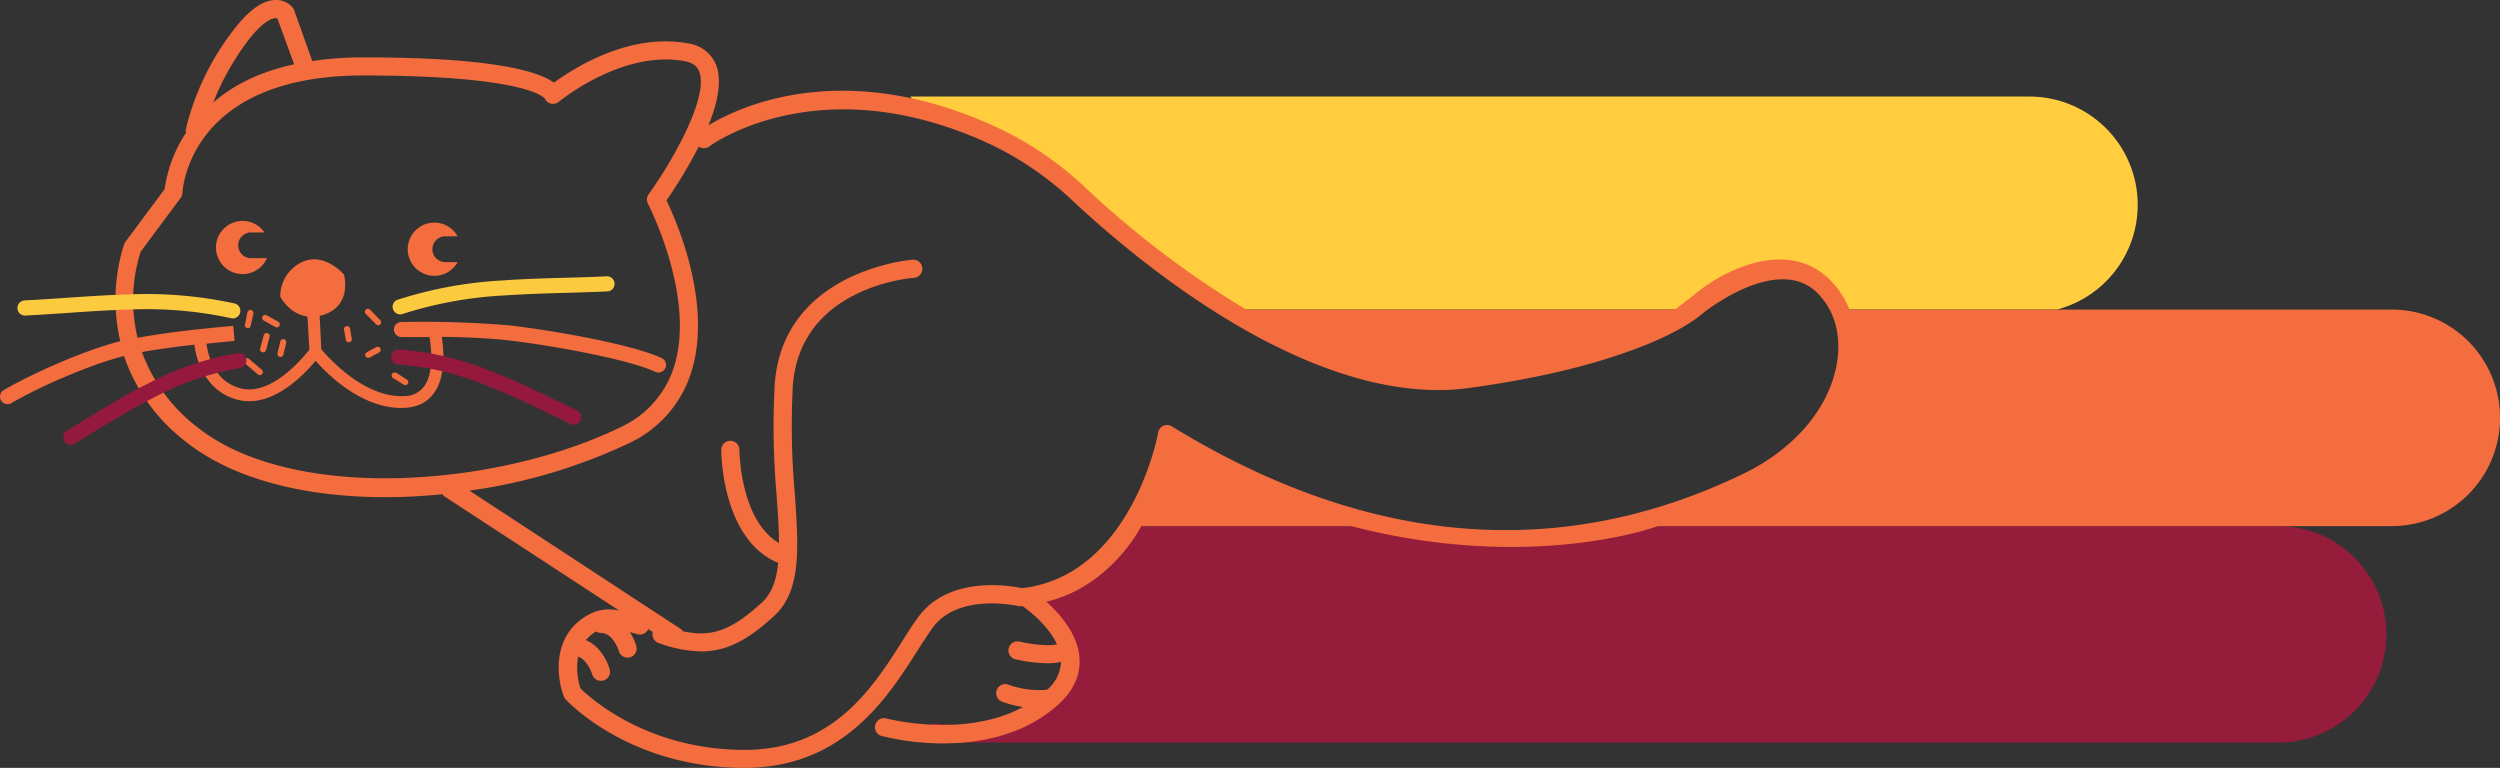 <svg id="Layer_1" data-name="Layer 1" xmlns="http://www.w3.org/2000/svg" viewBox="0 0 551.22 169.31"><rect x="0" y="0" width="551.22" height="169.31" fill="#333333" stroke="none"/><defs><style>.cls-1{fill:#ffcd3d;}.cls-2{fill:#951c3b;}.cls-3{fill:#fff;stroke:#000;stroke-miterlimit:10;}.cls-4{fill:#f36d3f;}.cls-5{fill:#95193c;}.cls-6{fill:#fcca3f;}</style></defs><path class="cls-1" d="M406.38,68.25h47.16a23.87,23.87,0,0,0,17.79-23.09h0a23.87,23.87,0,0,0-23.87-23.87H200.71l3,4.28a89.29,89.29,0,0,1,16.68,5.8,71.85,71.85,0,0,1,19,13A218.07,218.07,0,0,0,270,68.25H376.32c.24-.25.36-.39.36-.39s16.43-13.7,27-3.13A17.42,17.42,0,0,1,406.38,68.25Z" transform="translate(0.01 0)"/><path class="cls-2" d="M235.84,141.56l-1.33,11.21-17.74,7.57-11.09-.83v4.22H502.29a23.87,23.87,0,0,0,0-47.74H365.5c-16.52,4.7-38.23,7.07-64.23,0h-49.6c-4.83,8.06-12.63,15.94-24.83,17.22Z" transform="translate(0.01 0)"/><path class="cls-3" d="M76.5,72.49" transform="translate(0.01 0)"/><path class="cls-4" d="M55.18,56.92a2.84,2.84,0,0,1,.34-5.67H58.3a5.86,5.86,0,1,0,.54,5.67H55.18Z" transform="translate(0.01 0)"/><path class="cls-4" d="M98,57.78a2.84,2.84,0,0,1,0-5.67h2.89a6,6,0,0,0-2.31-2.31,5.87,5.87,0,1,0,2.31,8H98Z" transform="translate(0.01 0)"/><path class="cls-4" d="M.74,86.05a1.67,1.67,0,0,0,1.7,2.87C8.6,85.28,20.05,80.31,27.33,78.5A40.09,40.09,0,0,0,40.79,97.26c10.71,8.61,26.95,12.36,44.15,12.36,4.16,0,8.38-.23,12.59-.65a2.35,2.35,0,0,0,.55.54l38.48,25.14a9.21,9.21,0,0,0-6.5.73c-8.4,4.3-7.44,13.77-5.75,18.17a2.12,2.12,0,0,0,.39.64c.57.61,14.19,15.12,39.43,15.12,21.73,0,31.6-15.54,38.13-25.83,1.21-1.9,2.39-3.7,3.39-5.11,5.77-7.81,18.92-4.72,19-4.72a1.94,1.94,0,0,0,.68,0h.15a.24.24,0,0,0,.09.08c.06,0,5.31,3.66,7.48,8.33-2,.5-6-.07-8.25-.59a2,2,0,1,0-.92,3.9,35,35,0,0,0,7.06.87,13.75,13.75,0,0,0,3-.29,8.56,8.56,0,0,1-3.07,6.13,20,20,0,0,1-8.51-1.11,2,2,0,0,0-1.54,3.69,22.7,22.7,0,0,0,4.73,1.23c-12.92,7-29.8,2.56-30,2.56l-.31-.08a2,2,0,0,0-.69,3.94,55.69,55.69,0,0,0,13.43,1.6c7.82,0,17.61-1.68,25.21-8.43h0c3.45-3.08,5.07-6.56,4.82-10.35-.32-5.34-4.44-9.89-7.32-12.46C245,129.31,251.64,116,251.64,116h46.27c40.14,10.4,67.94-.1,67.59,0H527.35a23.87,23.87,0,0,0,0-47.74H407.78a19.37,19.37,0,0,0-4.25-6.5c-9.38-9.39-23.53-2.14-29.7,3-.1.09-1.79,1.4-4.49,3.49H274.73a209.35,209.35,0,0,1-35.55-27A73.64,73.64,0,0,0,219.62,28c-33.42-15.37-56.42-4.61-63.42-.37,2-4.92,3.06-9.86,1.66-13.37a7.71,7.71,0,0,0-6.22-4.7c-13-2.39-25.32,5.59-29.51,8.67-3.53-2.58-13.69-5.58-42.07-5.58a75.14,75.14,0,0,0-11.22.81l-4-11.24a1.87,1.87,0,0,0-.26-.48A4.63,4.63,0,0,0,60.84,0h0c-3.1,0-6.36,2.48-10.1,7.59A58,58,0,0,0,41,28.34a1.91,1.91,0,0,0,0,.95A29.79,29.79,0,0,0,36.3,41.68L27.62,53.36a2.77,2.77,0,0,0-.26.48,40.3,40.3,0,0,0-.85,21.4c-8.1,2-20,7.43-25.67,10.75Zm64.1-71.87C56.84,15.92,51.12,19,47,22.62A57.87,57.87,0,0,1,53.9,10c3.76-5.25,6-5.94,6.76-6a1,1,0,0,1,.49.07Zm38.66,94a121.35,121.35,0,0,0,34.95-10.35,25.78,25.78,0,0,0,13.86-15.46c4.95-15.06-3.1-33.49-5.37-38.2a102.81,102.81,0,0,0,7.11-11.84,2,2,0,0,0,2.35-.06c.33-.24,24.23-17.79,61.54-.65a70.1,70.1,0,0,1,18.5,12.59C250.39,57.26,284.78,86,317.08,86a51.24,51.24,0,0,0,7-.48c15.17-2.1,26.13-4.91,34-7.69,10.33-3.54,15.33-7,17.39-8.77.38-.32,16.51-13.17,25.23-4.45,3.82,3.82,5.35,9.33,4.3,15.51-1.66,9.83-9.36,18.91-20.65,24.35-40.43,19.53-82.84,16-126-10.47a2,2,0,0,0-3,1.35c0,.33-5.88,31.54-30,34.33-2.45-.52-16-2.92-22.85,6.31-1.13,1.53-2.31,3.35-3.56,5.35-6.42,10.15-15.22,24-34.75,24-21.63,0-34.21-11.6-36.21-13.55a14.59,14.59,0,0,1-.52-7c2.11.69,3.11,3.9,3.11,3.9a2,2,0,0,0,1.93,1.43,1.7,1.7,0,0,0,.55-.08,2,2,0,0,0,1.37-2.46c-.59-2.05-2.27-5.23-5.27-6.44a8.64,8.64,0,0,1,2.27-1.9,2,2,0,0,0,1.08.32c2.72,0,3.94,4,3.94,4a2,2,0,0,0,1.92,1.44,2.1,2.1,0,0,0,.56-.08,2,2,0,0,0,1.37-2.47,12,12,0,0,0-1.43-3.08l1.71.47a2,2,0,0,0,2.35-1.12l1,.63a2,2,0,0,0,1.26,2.41,28.71,28.71,0,0,0,9.43,1.87c5.51,0,10.19-2.43,16-7.76,6.12-5.52,5.46-15,4.63-27a169.16,169.16,0,0,1-.45-23.61c1.43-21.86,25.71-23.93,26.71-24a2,2,0,0,0-.29-4c-.29,0-28.76,2.37-30.42,27.69a172.71,172.71,0,0,0,.43,24.18c.27,3.92.53,7.46.53,10.6-8.59-5-8.73-20.37-8.73-20.54a2,2,0,0,0-2-2h0a2,2,0,0,0-2,2c0,.81.14,19.75,12.54,24.92-.38,3.82-1.41,6.82-3.67,8.82-6.53,5.94-10.83,7.66-17.33,6.26a1.89,1.89,0,0,0-.58-.58ZM31.29,77.62C35.1,76.94,39,76.43,42.86,76c.46,4,2.82,10.42,9.54,12.15A10.85,10.85,0,0,0,58.11,88c5.18-1.45,9.54-6.13,11.47-8.45,2.76,3.17,10.62,10.9,19.76,10.37a10.22,10.22,0,0,0,2.19-.36,7.52,7.52,0,0,0,4.15-2.9c2.53-3.51,2.23-9,1.72-12.39,4.71.06,9.44.24,14.08.71,7.83.83,26.58,4,33,7a1.66,1.66,0,0,0,2.21-.81h0a1.66,1.66,0,0,0-.8-2.21c-7.33-3.42-27.35-6.58-34.08-7.26A229.38,229.38,0,0,0,88.51,71h0a1.66,1.66,0,0,0,0,3.32h6.18c.48,2.92.91,8-1.18,10.85a5.36,5.36,0,0,1-4.33,2.16C80.29,87.8,72.33,78.77,70.84,77l-.37-7.36c.28-.07.57-.13.86-.23,6.44-2.11,4.5-8.87,4.5-8.87s-4.19-5-9.19-2.79a8.39,8.39,0,0,0-4.86,7.63s1.95,3.88,6,4.41l.42,7.3c-1.45,1.86-8.42,10.26-15.12,8.54-5.95-1.52-7.26-7.43-7.55-9.85,2.06-.22,4.12-.41,6.17-.61l-.13-1.66-.15-1.66c-7,.63-14.09,1.36-21.09,2.63A35.13,35.13,0,0,1,31,55.51l8.83-11.89a2,2,0,0,0,.39-1.11c.05-1,1.7-25.87,39.87-25.87,34.39,0,39.5,4.49,40,5.05a2,2,0,0,0,3.12.75c.13-.11,11.33-9.33,23.59-9.33a22.79,22.79,0,0,1,4.12.37c2.22.41,2.91,1.49,3.22,2.26,2.2,5.47-5.66,19.51-11.13,27.08a2,2,0,0,0-.16,2.1c.11.22,10.75,20.79,5.67,36.22a21.91,21.91,0,0,1-11.81,13.1c-27.46,13.33-72.56,16.55-93.35-.16A36.7,36.7,0,0,1,31.29,77.62Z" transform="translate(0.01 0)"/><path class="cls-4" d="M83.84,71.53h0a.66.66,0,0,0,0-.93l-2.26-2.33h0a.66.66,0,0,0-.94.94l2.29,2.32a.69.69,0,0,0,.66.18A.85.85,0,0,0,83.84,71.53Z" transform="translate(0.01 0)"/><path class="cls-4" d="M80.57,78.53a.66.66,0,0,0,.77.32l.14,0,2.11-1.15h0a.66.66,0,0,0,.26-.9.67.67,0,0,0-.9-.27l-2.11,1.15A.67.67,0,0,0,80.57,78.53Z" transform="translate(0.01 0)"/><path class="cls-4" d="M77.55,74.7l-.4-2.33v0a.67.67,0,0,0-1.31.24l.4,2.33v0a.66.66,0,0,0,.76.52h.08A.67.67,0,0,0,77.55,74.7Z" transform="translate(0.01 0)"/><path class="cls-4" d="M87.39,82.19l-.08,0a.67.67,0,0,0-.65,1.17L89,84.81a.61.61,0,0,0,.54.08.66.66,0,0,0,.38-.27h0a.66.66,0,0,0-.21-.91l-2.32-1.51Z" transform="translate(0.01 0)"/><path class="cls-4" d="M57.35,76.85a.66.66,0,0,0,.48.82.73.73,0,0,0,.36,0,.72.72,0,0,0,.46-.47l.78-2.93a.66.66,0,1,0-1.28-.35l-.79,2.89A.06.06,0,0,0,57.35,76.85Z" transform="translate(0.01 0)"/><path class="cls-4" d="M55.25,71.83l.61-2.61,0-.12a.67.67,0,0,0-1.33-.18L54,71.56a.67.67,0,0,0,.5.8.62.62,0,0,0,.33,0A.67.67,0,0,0,55.25,71.83Z" transform="translate(0.01 0)"/><path class="cls-4" d="M53.9,79.2v0a.64.64,0,0,0,.09.91l2.86,2.44a.69.69,0,0,0,.62.13.75.75,0,0,0,.32-.21.67.67,0,0,0-.08-.94l-2.86-2.43A.67.67,0,0,0,53.9,79.2Z" transform="translate(0.01 0)"/><path class="cls-4" d="M61.18,77.89a.67.67,0,0,0,.5.8.65.65,0,0,0,.34,0,.69.69,0,0,0,.46-.49l.61-2.61a.67.67,0,0,0-.5-.8h0a.66.66,0,0,0-.79.5Z" transform="translate(0.01 0)"/><path class="cls-4" d="M61.62,71.82v0a.65.65,0,0,0-.27-.88l-2.57-1.43a.67.67,0,0,0-.91.26h0a.66.66,0,0,0,.26.9l2.58,1.43a.62.62,0,0,0,.5.06A.67.67,0,0,0,61.62,71.82Z" transform="translate(0.01 0)"/><path class="cls-5" d="M88,77.06a1.66,1.66,0,1,0-.19,3.32A63,63,0,0,1,107.29,85c5.3,2.08,10.54,4.61,15.6,7.08l2.88,1.4h0a1.66,1.66,0,0,0,2.2-.78v0a1.66,1.66,0,0,0-.78-2.2l-2.87-1.4c-5.13-2.5-10.42-5.09-15.86-7.19A65.83,65.83,0,0,0,88,77.06Z" transform="translate(0.01 0)"/><path class="cls-5" d="M14.73,95a1.65,1.65,0,0,0,1.73,2.82l2.76-1.69C24,93.2,29,90.15,34,87.6a63,63,0,0,1,18.91-6.45,1.66,1.66,0,0,0-.51-3.29,66.14,66.14,0,0,0-19.89,6.77c-5.2,2.61-10.21,5.68-15.06,8.68L14.73,95Z" transform="translate(0.01 0)"/><path class="cls-6" d="M87.62,66.09a1.67,1.67,0,0,0,1.07,3.16,87.82,87.82,0,0,1,22.38-4.1c4.56-.32,9.19-.45,13.67-.58,3-.09,6.13-.18,9.18-.32a2.5,2.5,0,0,0,.38-.06,1.67,1.67,0,0,0-.54-3.27c-3,.15-6.11.24-9.11.32-4.52.13-9.19.26-13.81.59a91.41,91.41,0,0,0-23.18,4.26Z" transform="translate(0.01 0)"/><path class="cls-6" d="M5.32,66.25a1.67,1.67,0,0,0,.16,3.33c3-.15,6.16-.37,9.16-.57,4.48-.31,9.1-.63,13.67-.75A87.74,87.74,0,0,1,51,70.17a1.67,1.67,0,0,0,.76-3.25,91.59,91.59,0,0,0-23.53-2c-4.64.13-9.3.45-13.81.76-3,.2-6.09.41-9.09.56Z" transform="translate(0.01 0)"/></svg>